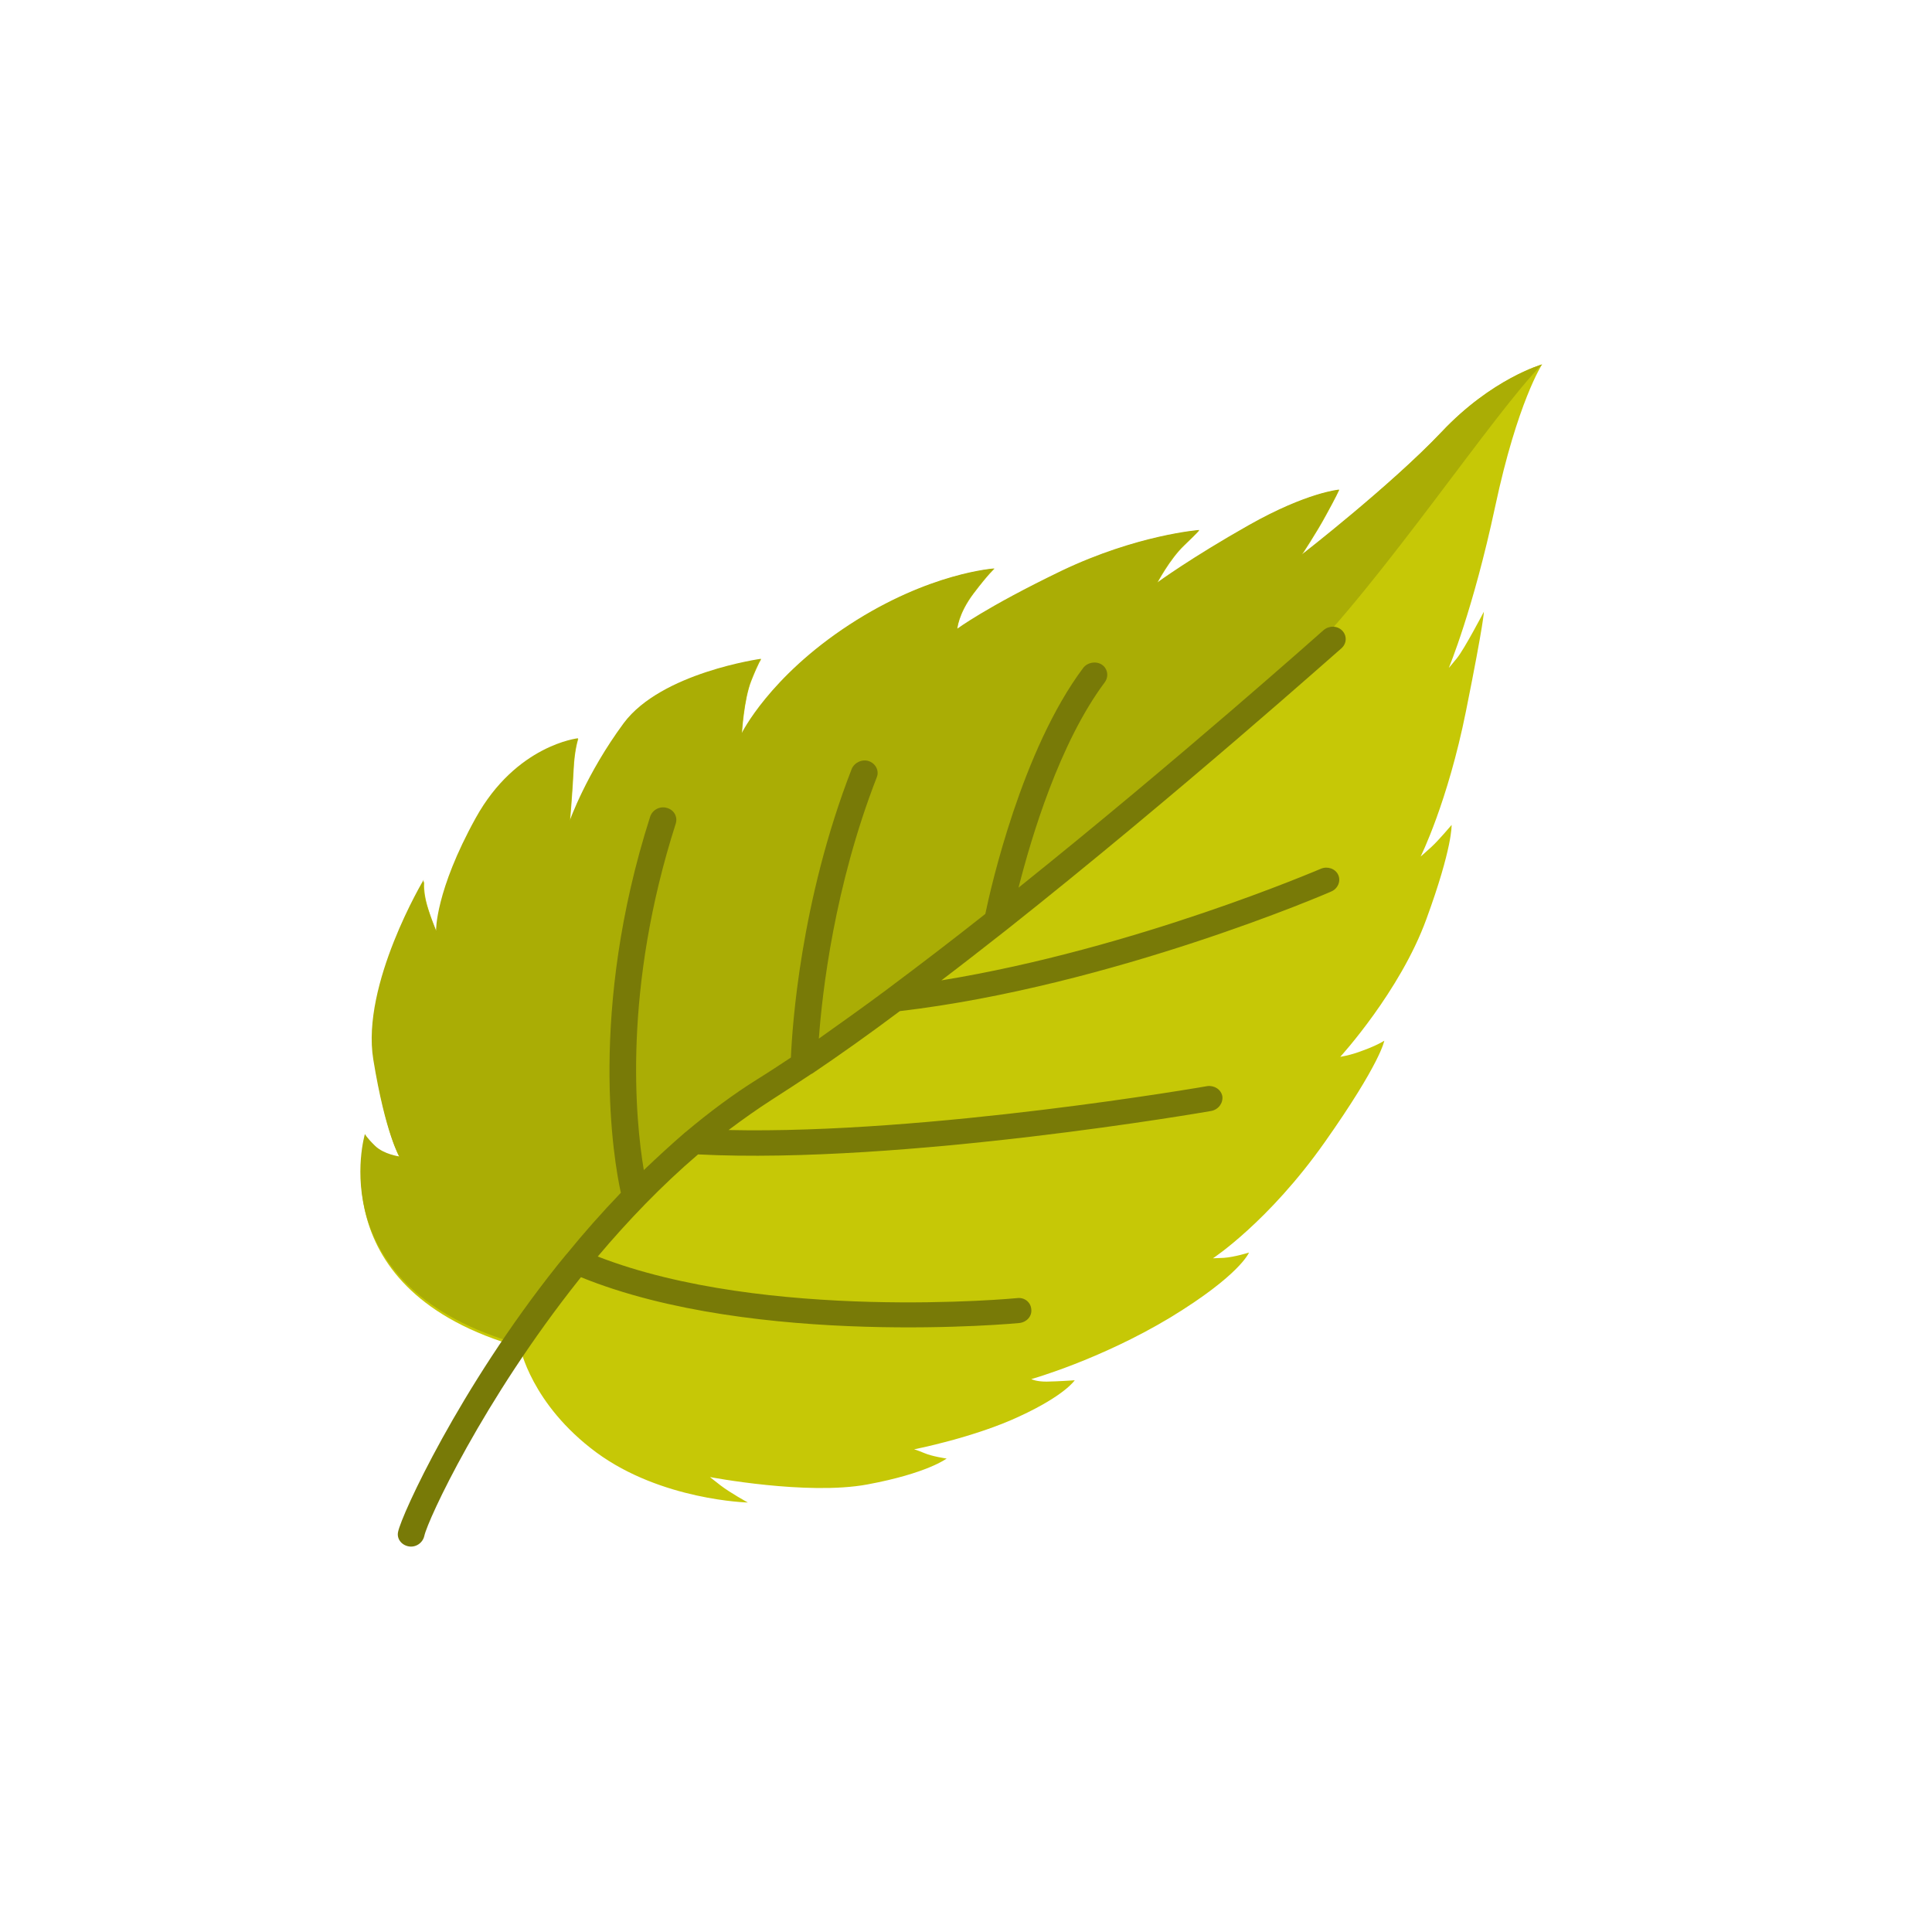 <svg width="100" height="100" viewBox="0 0 100 100" fill="none" xmlns="http://www.w3.org/2000/svg">
<path d="M26.921 69.735C26.921 69.735 27.488 72.675 30.864 75.176C34.236 77.66 38.71 77.77 38.71 77.77C38.71 77.77 37.802 77.274 37.288 76.878C36.774 76.481 36.75 76.453 36.75 76.453C36.75 76.453 41.768 77.412 44.883 76.837C47.999 76.261 48.998 75.494 48.998 75.494C48.998 75.494 48.247 75.388 47.835 75.208C47.405 75.031 47.314 75.017 47.314 75.017C47.314 75.017 50.439 74.406 52.781 73.304C55.127 72.219 55.628 71.443 55.628 71.443C55.628 71.443 54.738 71.505 54.172 71.512C53.623 71.515 53.381 71.382 53.381 71.382C53.381 71.382 56.934 70.385 60.576 68.193C64.197 65.989 64.648 64.832 64.648 64.832C64.648 64.832 63.903 65.067 63.344 65.106C62.782 65.129 62.782 65.129 62.782 65.129C62.782 65.129 65.659 63.244 68.568 59.12C71.478 54.996 71.651 53.867 71.651 53.867C71.651 53.867 71.296 54.1 70.574 54.363C69.856 54.642 69.373 54.699 69.373 54.699C69.373 54.699 72.466 51.318 73.829 47.573C75.195 43.844 75.135 42.699 75.135 42.699C75.135 42.699 74.462 43.497 74.094 43.834C73.726 44.172 73.532 44.334 73.532 44.334C73.532 44.334 74.929 41.536 75.878 36.81C76.828 32.084 76.805 31.663 76.805 31.663C76.805 31.663 75.799 33.591 75.409 34.069C75.019 34.548 74.989 34.572 74.989 34.572C74.989 34.572 76.241 31.601 77.394 26.199C78.548 20.797 79.818 18.862 79.818 18.862C79.818 18.862 77.216 19.595 74.609 22.374C71.999 25.136 67.378 28.739 67.378 28.739C67.378 28.739 68.148 27.579 68.636 26.67C69.142 25.756 69.319 25.359 69.319 25.359C69.319 25.359 67.664 25.49 64.643 27.203C61.621 28.915 59.901 30.185 59.901 30.185C59.901 30.185 60.548 28.95 61.293 28.239C62.038 27.528 62.075 27.451 62.075 27.451C62.075 27.451 58.866 27.69 54.942 29.57C51.022 31.466 49.551 32.578 49.551 32.578C49.551 32.578 49.59 31.802 50.382 30.74C51.19 29.674 51.475 29.44 51.475 29.44C51.475 29.44 48.117 29.644 43.971 32.357C39.825 35.07 38.403 37.993 38.403 37.993C38.403 37.993 38.503 36.216 38.889 35.244C39.275 34.272 39.402 34.125 39.402 34.125C39.402 34.125 34.242 34.832 32.294 37.464C30.363 40.093 29.506 42.532 29.506 42.532C29.506 42.532 29.642 40.917 29.692 39.867C29.738 38.801 29.933 38.246 29.933 38.246C29.933 38.246 26.73 38.586 24.656 42.404C22.562 46.21 22.611 48.26 22.611 48.26C22.611 48.26 22.194 47.263 22.049 46.614C21.905 45.965 21.967 45.61 21.967 45.61C21.967 45.61 18.731 51.05 19.369 54.945C20.007 58.84 20.725 59.992 20.725 59.992C20.725 59.992 19.92 59.882 19.467 59.438C19.03 58.99 18.939 58.823 18.939 58.823C18.939 58.823 16.498 66.795 26.921 69.735Z" fill="#C6C806"/>
<path d="M79.818 18.862C79.818 18.862 77.216 19.595 74.607 22.364C71.994 25.117 67.37 28.708 67.37 28.708C67.37 28.708 68.141 27.553 68.63 26.647C69.136 25.737 69.314 25.341 69.314 25.341C69.314 25.341 67.659 25.473 64.636 27.181C61.614 28.889 59.892 30.155 59.892 30.155C59.892 30.155 60.54 28.925 61.286 28.216C62.032 27.507 62.069 27.431 62.069 27.431C62.069 27.431 58.86 27.672 54.935 29.547C51.014 31.439 49.541 32.548 49.541 32.548C49.541 32.548 49.582 31.776 50.374 30.717C51.183 29.655 51.468 29.422 51.468 29.422C51.468 29.422 48.11 29.628 43.962 32.333C39.815 35.038 38.39 37.95 38.39 37.95C38.39 37.95 38.492 36.181 38.879 35.213C39.265 34.245 39.392 34.098 39.392 34.098C39.392 34.098 34.232 34.808 32.282 37.43C30.348 40.049 29.489 42.478 29.489 42.478C29.489 42.478 29.627 40.871 29.678 39.825C29.725 38.763 29.921 38.211 29.921 38.211C29.921 38.211 26.717 38.552 24.62 42.343C22.522 46.135 22.57 48.176 22.57 48.176C22.57 48.176 22.153 47.183 22.009 46.537C21.865 45.891 21.928 45.538 21.928 45.538C21.928 45.538 18.687 50.958 19.321 54.835C19.955 58.712 20.672 59.858 20.672 59.858C20.672 59.858 19.867 59.749 19.414 59.308C18.961 58.866 18.888 58.696 18.888 58.696C18.888 58.696 16.504 66.689 26.918 69.589C27.678 68.148 33.086 60.278 40.62 55.665C48.15 51.036 62.931 38.617 67.279 34.341C71.612 30.001 77.327 21.367 79.818 18.862Z" fill="#AAAD05"/>
<path d="M33.324 60.563C32.881 57.932 32.235 51.186 34.979 42.622C35.081 42.279 34.893 41.917 34.513 41.816C34.149 41.712 33.765 41.916 33.649 42.279C30.436 52.345 31.764 60.068 32.136 61.737C31.149 62.766 30.22 63.816 29.349 64.886C29.335 64.906 29.305 64.93 29.291 64.949C29.153 65.132 28.994 65.302 28.856 65.484C23.767 71.875 20.785 78.403 20.606 79.285C20.524 79.641 20.777 79.972 21.15 80.04C21.523 80.109 21.879 79.861 21.961 79.505C22.134 78.675 25.01 72.474 29.957 66.25L30.069 66.107C39.082 69.775 52.717 68.487 52.751 68.48C53.137 68.444 53.424 68.127 53.379 67.767C53.352 67.402 53.024 67.138 52.642 67.19C52.608 67.197 39.639 68.421 30.939 65.037C32.496 63.19 34.238 61.37 36.131 59.752C46.719 60.289 62.636 57.515 62.687 57.504C63.065 57.436 63.311 57.095 63.27 56.75C63.209 56.393 62.854 56.169 62.489 56.217C62.438 56.228 48.088 58.72 37.711 58.49C38.447 57.938 39.204 57.399 39.971 56.908C40.613 56.495 41.285 56.059 41.971 55.603C41.987 55.599 42.001 55.579 42.035 55.571C43.481 54.592 45.011 53.51 46.575 52.335C57.595 51.041 68.874 46.167 68.904 46.144C69.248 46 69.412 45.609 69.268 45.288C69.125 44.966 68.717 44.821 68.373 44.965C68.339 44.973 58.758 49.114 48.725 50.744C49.827 49.909 50.939 49.037 52.051 48.166L52.082 48.142C60.964 41.108 69.379 33.588 69.427 33.56C69.712 33.312 69.728 32.904 69.472 32.64C69.217 32.377 68.786 32.372 68.502 32.621C68.471 32.645 60.993 39.316 52.719 45.945C53.386 43.32 54.841 38.447 57.184 35.313C57.403 35.011 57.331 34.606 57.035 34.403C56.722 34.203 56.292 34.282 56.07 34.567C52.897 38.796 51.284 45.928 51 47.305C49.312 48.642 47.6 49.95 45.928 51.199C45.914 51.219 45.88 51.227 45.867 51.246C44.669 52.137 43.495 52.971 42.383 53.759C42.56 51.344 43.185 45.88 45.38 40.236C45.52 39.901 45.328 39.523 44.979 39.399C44.629 39.275 44.224 39.466 44.084 39.8C41.423 46.644 41.003 53.19 40.937 54.738C40.36 55.119 39.782 55.501 39.232 55.842C37.928 56.655 36.687 57.589 35.511 58.576C35.498 58.596 35.464 58.603 35.45 58.623C34.715 59.259 34.018 59.903 33.324 60.563Z" fill="#787A07"/>
</svg>
